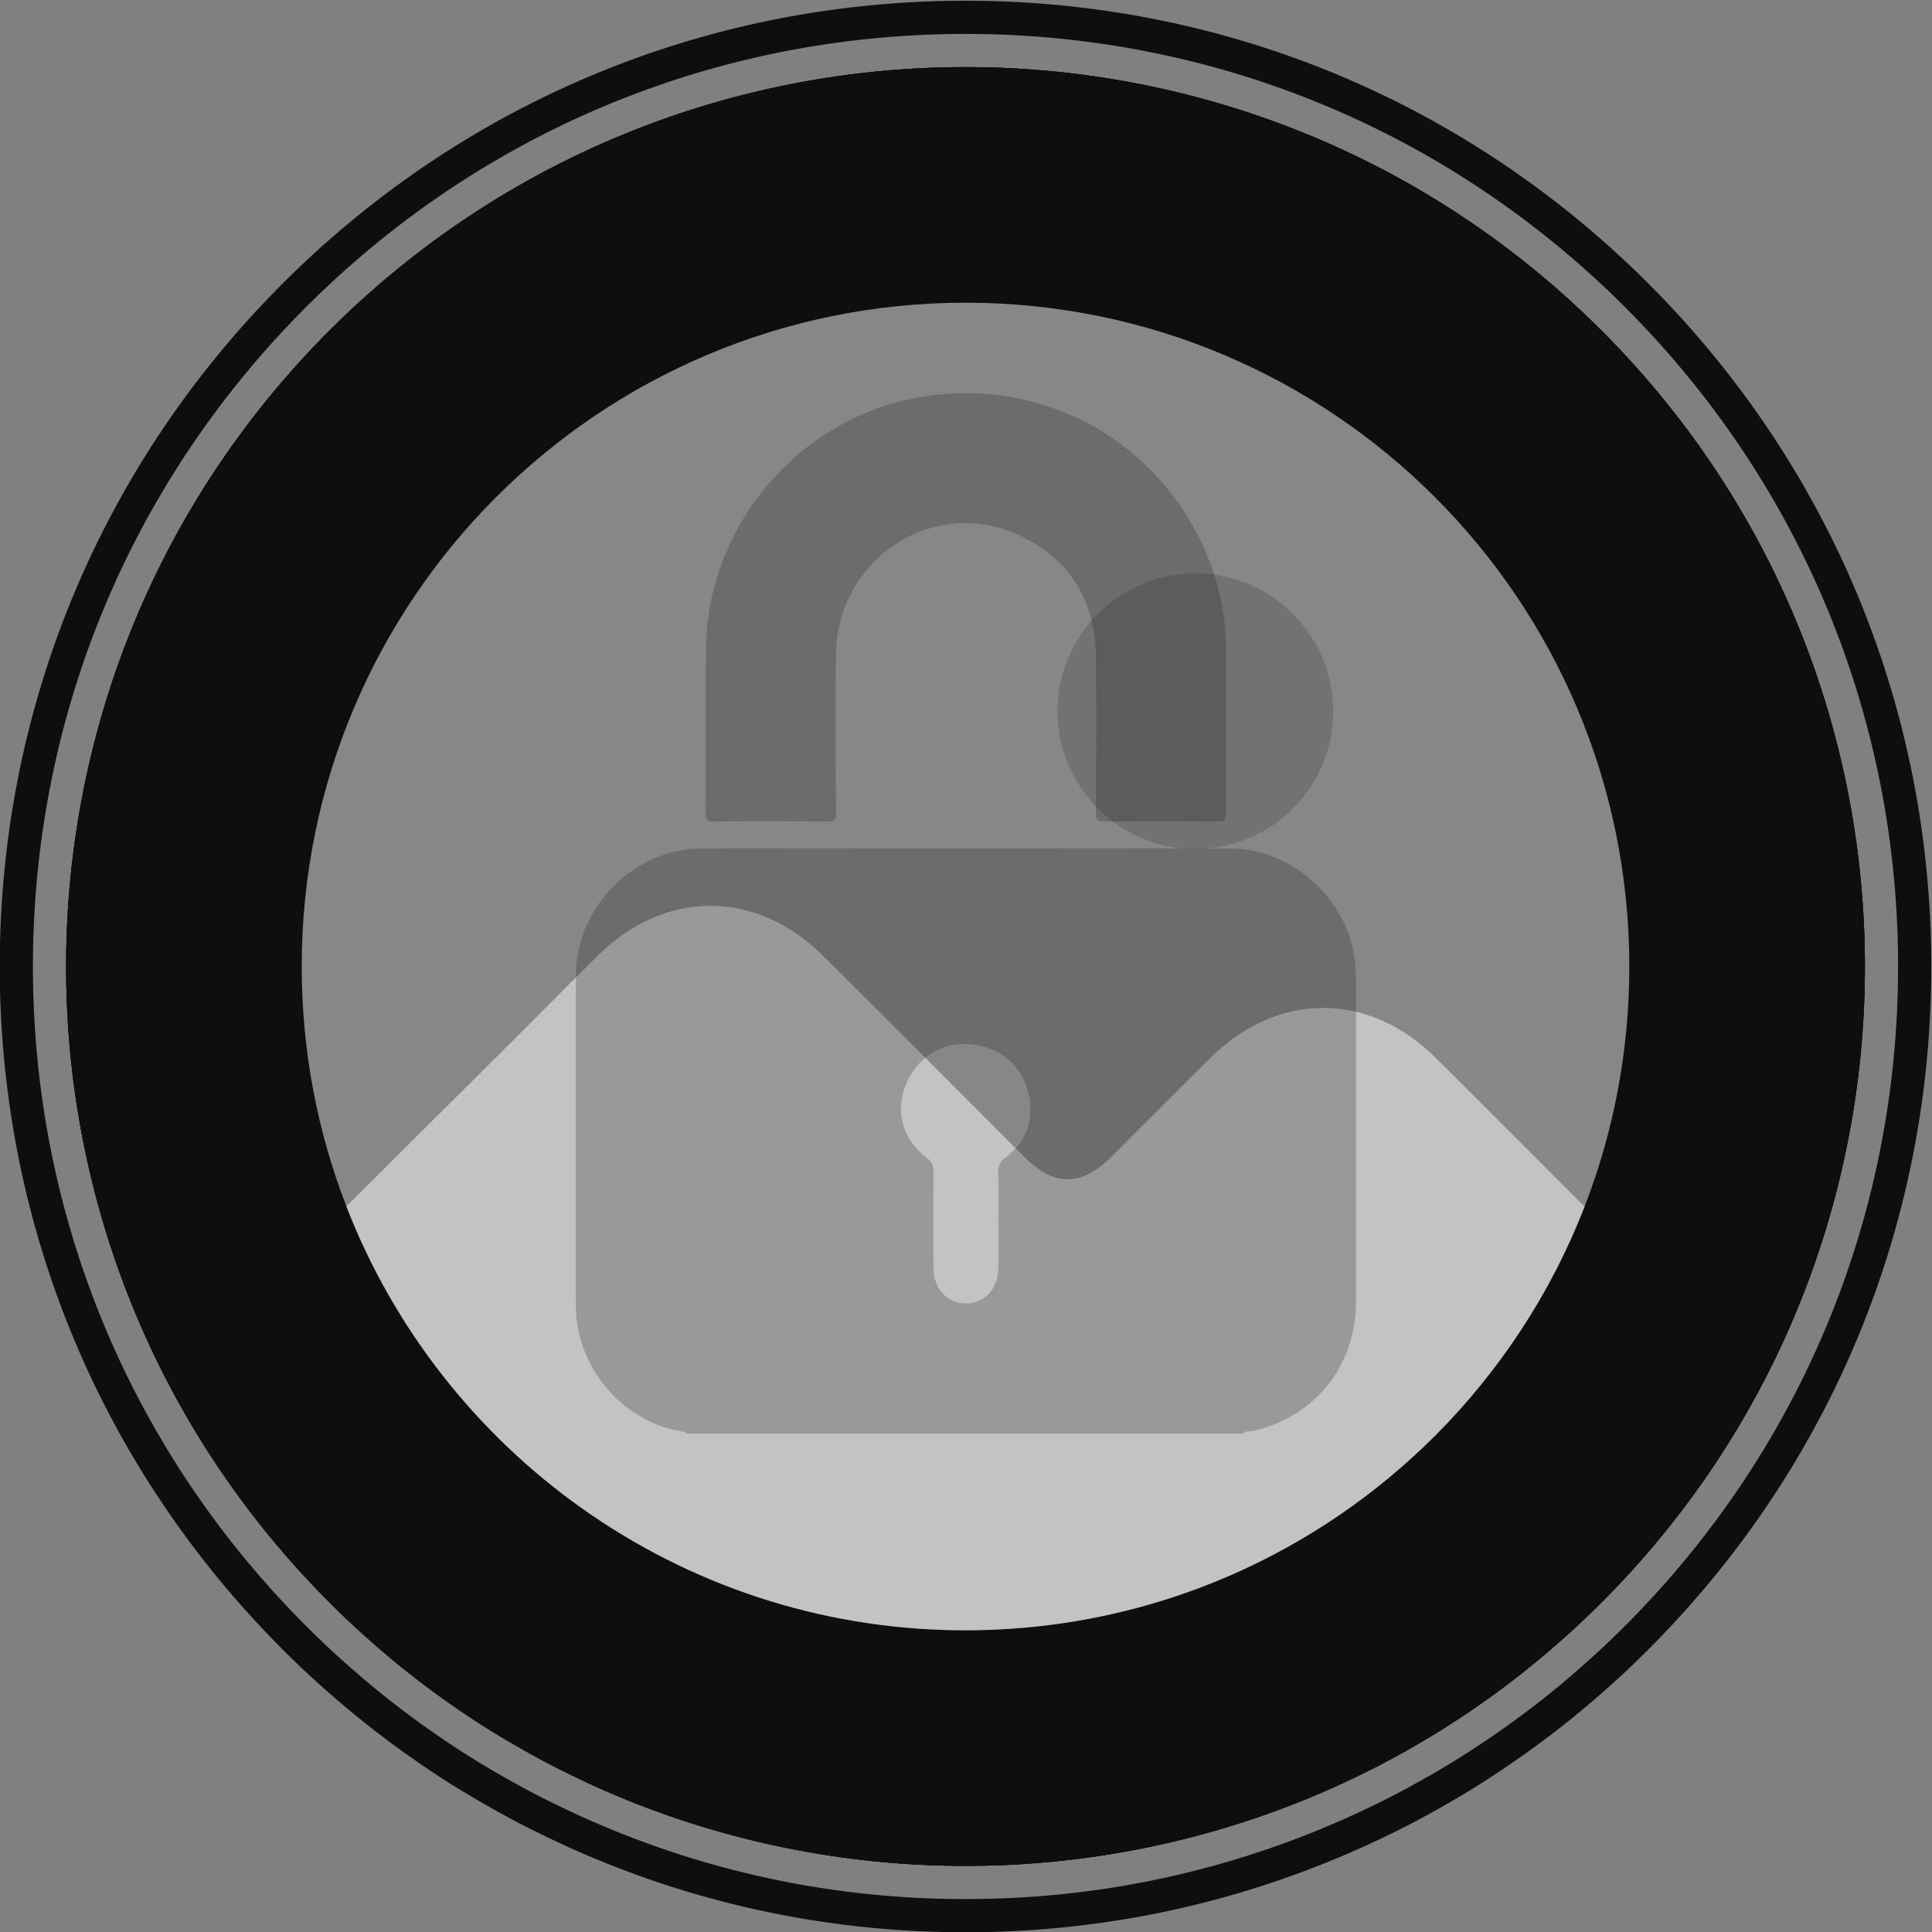 <svg xmlns="http://www.w3.org/2000/svg" viewBox="0 0 387.973 387.973">
    <rect x="0" y="0" width="387.973" height="387.973" fill="#808080" stroke="none"/>
    <defs>
        <clipPath clipPathUnits="userSpaceOnUse" id="a">
            <path d="M0 600h600V0H0Z"/>
        </clipPath>
        <clipPath clipPathUnits="userSpaceOnUse" id="b">
            <path d="M200 400h200V200H200Z"/>
        </clipPath>
        <clipPath clipPathUnits="userSpaceOnUse" id="c">
            <path d="M206.727 309.143H393.26V200.007H206.727Z"/>
        </clipPath>
        <clipPath clipPathUnits="userSpaceOnUse" id="d">
            <path d="M313.866 359.223h41.527v-41.525h-41.527z"/>
        </clipPath>
        <clipPath clipPathUnits="userSpaceOnUse" id="e">
            <path d="M241.27 386.374h117.567v-156.75H241.27Z"/>
        </clipPath>
    </defs>
    <g clip-path="url(#a)" transform="matrix(1.333 0 0 -1.333 -206.01 593.987)">
        <path d="M435.488 300c0-34.68-13.23-69.35-39.68-95.81-.83-.83-1.66-1.64-2.5-2.44-1.69-1.6-3.41-3.15-5.15-4.65-1.75-1.5-3.52-2.95-5.32-4.34-1.8-1.4-3.63-2.74-5.49-4.03-1.85-1.29-3.73-2.53-5.63-3.72-1.9-1.19-3.83-2.33-5.77-3.41-1.95-1.09-3.91-2.12-5.9-3.1-1.99-.98-3.99-1.91-6.01-2.79-17.2-7.47-35.62-11.2-54.04-11.2s-36.84 3.73-54.03 11.2c-1.69.73-3.37 1.5-5.04 2.33-2.68 1.28-5.32 2.67-7.93 4.17-1.59.88-3.16 1.82-4.72 2.8a118.9 118.9 0 0 0-5.63 3.72c-1.86 1.29-3.69 2.63-5.49 4.03-1.8 1.39-3.57 2.84-5.32 4.34-1.74 1.5-3.46 3.05-5.15 4.65-.84.8-1.67 1.61-2.5 2.44-26.45 26.46-39.68 61.13-39.68 95.81s13.23 69.35 39.68 95.81c26.46 26.45 61.13 39.68 95.81 39.68s69.35-13.23 95.81-39.68c26.45-26.46 39.68-61.13 39.68-95.81" fill="#0e0e0e"/>
        <path d="M435.488 300c0-34.68-13.23-69.35-39.68-95.81-.83-.83-1.66-1.64-2.5-2.44-1.69-1.6-3.41-3.15-5.15-4.65-1.75-1.5-3.52-2.95-5.32-4.34-1.8-1.4-3.63-2.74-5.49-4.03-1.85-1.29-3.73-2.53-5.63-3.72-1.9-1.19-3.83-2.32-5.77-3.41-1.95-1.09-3.91-2.12-5.9-3.1-1.99-.98-3.99-1.91-6.01-2.79-17.2-7.47-35.62-11.2-54.04-11.2s-36.84 3.73-54.03 11.2c-1.7.73-3.38 1.51-5.04 2.33-2.68 1.28-5.32 2.67-7.93 4.17-1.59.89-3.16 1.83-4.72 2.8a118.9 118.9 0 0 0-5.63 3.72c-1.86 1.29-3.69 2.63-5.49 4.03-1.8 1.39-3.57 2.84-5.32 4.34-1.74 1.5-3.46 3.05-5.15 4.65-.84.8-1.67 1.61-2.5 2.44-26.45 26.46-39.68 61.13-39.68 95.81s13.23 69.35 39.68 95.81c26.46 26.45 61.13 39.68 95.81 39.68s69.35-13.23 95.81-39.68c26.45-26.46 39.68-61.13 39.68-95.81" fill="#0e0e0e"/>
        <path d="M392.268 207.72c-.79-.79-1.6-1.58-2.41-2.35-1.58-1.5-3.25-3.01-4.96-4.48-1.77-1.51-3.44-2.88-5.12-4.17-1.69-1.32-3.46-2.62-5.28-3.88-1.75-1.22-3.58-2.43-5.43-3.59-1.69-1.06-3.51-2.13-5.57-3.29-1.85-1.04-3.76-2.04-5.66-2.97-1.94-.96-3.89-1.86-5.8-2.7-16.47-7.15-33.98-10.78-52.04-10.78-18.06 0-35.57 3.63-52.04 10.79-1.58.67-3.19 1.42-4.82 2.22l-.03.02-.03.01c-2.53 1.21-5.08 2.56-7.59 4l-.02.01-.03.01c-1.39.78-2.87 1.66-4.52 2.69-1.84 1.14-3.66 2.34-5.4 3.56-1.84 1.28-3.61 2.58-5.29 3.89-1.69 1.3-3.36 2.67-5.14 4.19-1.7 1.46-3.37 2.97-4.96 4.48-.8.76-1.61 1.55-2.4 2.35-24.65 24.65-38.22 57.42-38.22 92.27 0 34.85 13.57 67.62 38.22 92.28 24.65 24.64 57.42 38.21 92.27 38.21 34.85 0 67.62-13.57 92.27-38.22 24.65-24.65 38.22-57.42 38.22-92.27 0-34.85-13.57-67.62-38.22-92.28m3.54 188.09c-26.46 26.45-61.13 39.68-95.81 39.68s-69.35-13.23-95.81-39.68c-26.45-26.46-39.68-61.13-39.68-95.81s13.23-69.35 39.68-95.81c.83-.83 1.66-1.64 2.5-2.44 1.69-1.6 3.41-3.15 5.15-4.65 1.75-1.5 3.52-2.95 5.32-4.34 1.8-1.4 3.63-2.74 5.49-4.03a118.9 118.9 0 0 1 5.63-3.72c1.56-.97 3.13-1.91 4.72-2.8 2.61-1.5 5.25-2.89 7.93-4.17 1.66-.82 3.34-1.6 5.04-2.33 17.19-7.47 35.61-11.2 54.03-11.2s36.84 3.73 54.04 11.2c2.02.88 4.02 1.81 6.01 2.79 1.99.98 3.95 2.01 5.9 3.1 1.94 1.09 3.87 2.22 5.77 3.41 1.9 1.19 3.78 2.43 5.63 3.72 1.86 1.29 3.69 2.63 5.49 4.03 1.8 1.39 3.57 2.84 5.32 4.34 1.74 1.5 3.46 3.05 5.15 4.65.84.8 1.67 1.61 2.5 2.44 26.45 26.46 39.68 61.13 39.68 95.81s-13.23 69.35-39.68 95.81m-3.54-188.09c-.79-.79-1.6-1.58-2.41-2.35-1.58-1.5-3.25-3.01-4.96-4.48-1.77-1.51-3.44-2.88-5.12-4.17-1.69-1.32-3.46-2.62-5.28-3.88-1.75-1.22-3.58-2.43-5.43-3.59-1.69-1.06-3.51-2.13-5.57-3.29-1.85-1.04-3.76-2.04-5.66-2.97-1.94-.96-3.89-1.86-5.8-2.7-16.47-7.15-33.98-10.78-52.04-10.78-18.06 0-35.57 3.63-52.04 10.79-1.58.67-3.19 1.42-4.82 2.22l-.03.02-.03.01c-2.53 1.21-5.08 2.56-7.59 4l-.02.01-.03.01c-1.39.78-2.87 1.66-4.52 2.69-1.84 1.14-3.66 2.34-5.4 3.56-1.84 1.28-3.61 2.58-5.29 3.89-1.69 1.3-3.36 2.67-5.14 4.19-1.7 1.46-3.37 2.97-4.96 4.48-.8.76-1.61 1.55-2.4 2.35-24.65 24.65-38.22 57.42-38.22 92.27 0 34.85 13.57 67.62 38.22 92.28 24.65 24.64 57.42 38.21 92.27 38.21 34.85 0 67.62-13.57 92.27-38.22 24.65-24.65 38.22-57.42 38.22-92.27 0-34.85-13.57-67.62-38.22-92.28m3.54 188.09c-26.46 26.45-61.13 39.68-95.81 39.68s-69.35-13.23-95.81-39.68c-26.45-26.46-39.68-61.13-39.68-95.81s13.23-69.35 39.68-95.81c.83-.83 1.66-1.64 2.5-2.44 1.69-1.6 3.41-3.15 5.15-4.65 1.75-1.5 3.52-2.95 5.32-4.34 1.8-1.4 3.63-2.74 5.49-4.03a118.9 118.9 0 0 1 5.63-3.72c1.56-.97 3.13-1.91 4.72-2.8 2.61-1.5 5.25-2.89 7.93-4.17 1.66-.82 3.34-1.6 5.04-2.33 17.19-7.47 35.61-11.2 54.03-11.2s36.84 3.73 54.04 11.2c2.02.88 4.02 1.81 6.01 2.79 1.99.98 3.95 2.01 5.9 3.1 1.94 1.09 3.87 2.22 5.77 3.41 1.9 1.19 3.78 2.43 5.63 3.72 1.86 1.29 3.69 2.63 5.49 4.03 1.8 1.39 3.57 2.84 5.32 4.34 1.74 1.5 3.46 3.05 5.15 4.65.84.8 1.67 1.61 2.5 2.44 26.45 26.46 39.68 61.13 39.68 95.81s-13.23 69.35-39.68 95.81m-3.54-188.09c-.79-.79-1.6-1.58-2.41-2.35-1.58-1.5-3.25-3.01-4.96-4.48-1.77-1.51-3.44-2.88-5.12-4.17-1.69-1.32-3.46-2.62-5.28-3.88-1.75-1.22-3.58-2.43-5.43-3.59-1.69-1.06-3.51-2.13-5.57-3.29-1.85-1.04-3.76-2.04-5.66-2.97-1.94-.96-3.89-1.86-5.8-2.7-16.47-7.15-33.98-10.78-52.04-10.78-18.06 0-35.57 3.63-52.04 10.79-1.58.67-3.19 1.42-4.82 2.22l-.03.02-.03.01c-2.53 1.21-5.08 2.56-7.59 4l-.02.01-.03.01c-1.39.78-2.87 1.66-4.52 2.69-1.84 1.14-3.66 2.34-5.4 3.56-1.84 1.28-3.61 2.58-5.29 3.89-1.69 1.3-3.36 2.67-5.14 4.19-1.7 1.46-3.37 2.97-4.96 4.48-.8.76-1.61 1.55-2.4 2.35-24.65 24.65-38.22 57.42-38.22 92.27 0 34.85 13.57 67.62 38.22 92.28 24.65 24.64 57.42 38.21 92.27 38.21 34.85 0 67.62-13.57 92.27-38.22 24.65-24.65 38.22-57.42 38.22-92.27 0-34.85-13.57-67.62-38.22-92.28m3.54 188.09c-26.46 26.45-61.13 39.68-95.81 39.68s-69.35-13.23-95.81-39.68c-26.45-26.46-39.68-61.13-39.68-95.81s13.23-69.35 39.68-95.81c.83-.83 1.66-1.64 2.5-2.44 1.69-1.6 3.41-3.15 5.15-4.65 1.75-1.5 3.52-2.95 5.32-4.34 1.8-1.4 3.63-2.74 5.49-4.03a118.9 118.9 0 0 1 5.63-3.72c1.56-.97 3.13-1.91 4.72-2.8 2.61-1.5 5.25-2.89 7.93-4.17 1.66-.82 3.34-1.6 5.04-2.33 17.19-7.47 35.61-11.2 54.03-11.2s36.84 3.73 54.04 11.2c2.02.88 4.02 1.81 6.01 2.79 1.99.98 3.95 2.01 5.9 3.1 1.94 1.09 3.87 2.22 5.77 3.41 1.9 1.19 3.78 2.43 5.63 3.72 1.86 1.29 3.69 2.63 5.49 4.03 1.8 1.39 3.57 2.84 5.32 4.34 1.74 1.5 3.46 3.05 5.15 4.65.84.8 1.67 1.61 2.5 2.44 26.45 26.46 39.68 61.13 39.68 95.81s-13.23 69.35-39.68 95.81m3.54-195.15c-.86-.86-1.73-1.71-2.6-2.54-1.71-1.62-3.5-3.23-5.34-4.82a136.916 136.916 0 0 0-11.2-8.67c-1.88-1.31-3.84-2.61-5.84-3.86a143.11 143.11 0 0 0-5.98-3.53c-2.01-1.13-4.08-2.21-6.13-3.23-2.08-1.02-4.17-1.99-6.23-2.89-17.74-7.7-36.59-11.61-56.03-11.61-19.44 0-38.29 3.91-56 11.61-1.71.73-3.48 1.55-5.25 2.42-2.75 1.31-5.51 2.77-8.21 4.32-1.53.85-3.13 1.8-4.9 2.9-2 1.24-3.97 2.55-5.84 3.86a135.29 135.29 0 0 0-11.22 8.69c-1.83 1.58-3.62 3.19-5.34 4.82-.86.82-1.73 1.67-2.59 2.53-26.53 26.54-41.14 61.82-41.14 99.34s14.61 72.8 41.15 99.35c26.54 26.53 61.82 41.14 99.34 41.14s72.8-14.61 99.35-41.15c26.53-26.54 41.14-61.82 41.14-99.34s-14.61-72.8-41.14-99.34m3.53 202.22c-27.49 27.48-64.02 42.61-102.88 42.61s-75.39-15.13-102.88-42.61c-27.48-27.49-42.61-64.02-42.61-102.88s15.13-75.39 42.61-102.88c.88-.88 1.78-1.76 2.67-2.61 1.78-1.68 3.63-3.36 5.52-4.98 1.99-1.71 3.86-3.23 5.74-4.68 1.87-1.46 3.86-2.92 5.9-4.34 1.93-1.35 3.98-2.71 6.05-4 1.83-1.13 3.49-2.11 5.07-3 2.8-1.61 5.65-3.11 8.49-4.46 1.84-.91 3.68-1.76 5.46-2.53 18.34-7.97 37.85-12.01 57.98-12.01 20.13 0 39.65 4.05 58.02 12.03 2.13.93 4.3 1.93 6.45 2.99 2.13 1.05 4.27 2.17 6.36 3.34 2.28 1.29 4.31 2.48 6.2 3.66 2.06 1.3 4.1 2.64 6.04 4 2.02 1.4 4.01 2.86 5.91 4.34 1.86 1.43 3.72 2.95 5.69 4.64 1.9 1.64 3.76 3.31 5.52 4.98.91.87 1.81 1.75 2.69 2.63 27.48 27.49 42.61 64.02 42.61 102.88s-15.13 75.39-42.61 102.88" fill="#0e0e0e"/>
        <g clip-path="url(#b)" opacity=".5">
            <path d="M400 300c0-12.76-2.387-24.953-6.74-36.173-5.073-13.067-12.813-24.8-22.547-34.54-17.82-17.814-42.32-28.934-69.42-29.28-.433-.007-.86-.007-1.293-.007-.433 0-.86 0-1.293.007h-.007c-41.927.533-77.633 26.873-91.973 63.86C202.387 275.073 200 287.26 200 300c0 27.613 11.193 52.613 29.287 70.713C247.387 388.807 272.387 400 300 400c27.613 0 52.613-11.193 70.713-29.287C388.807 352.613 400 327.613 400 300" fill="#fff"/>
        </g>
        <g clip-path="url(#c)" opacity=".5">
            <path d="M393.26 263.827c-5.073-13.067-12.813-24.8-22.547-34.54-17.82-17.813-42.32-28.933-69.42-29.28-.866.007-1.726 0-2.586 0h-.007c-41.927.533-77.633 26.873-91.973 63.86 8.173 8.14 16.346 16.273 24.52 24.413 4.48 4.467 8.92 8.974 13.42 13.414 10.033 9.913 23.72 9.946 33.76.02 10.186-10.08 20.28-20.26 30.42-30.394 4.5-4.493 8.6-4.5 13.08-.033 4.993 4.98 9.953 9.987 14.96 14.947 10.133 10.02 23.82 10.046 33.933.02 7.507-7.454 14.967-14.947 22.44-22.427" fill="#fff"/>
        </g>
        <g clip-path="url(#d)" opacity=".2">
            <path d="M334.738 359.223c11.404-.034 20.672-9.372 20.655-20.813-.016-11.496-9.421-20.782-20.976-20.711-11.365.07-20.6 9.472-20.551 20.924.049 11.38 9.425 20.634 20.872 20.6" fill="#1d1d1b"/>
        </g>
        <g clip-path="url(#e)" opacity=".25">
            <path d="M306.05 271.243c-.763-.581-1.124-1.186-1.121-2.145.004-1.277.072-2.553.052-3.83-.055-3.571.016-7.13-.029-10.69-.037-3.12-2.11-5.353-4.903-5.343-2.795.007-4.858 2.237-4.878 5.363a873.86 873.86 0 0 0 .013 14.39c.01.949-.225 1.58-1.012 2.177-3.649 2.77-4.842 7.013-3.113 11.128 1.745 4.166 5.567 6.34 9.539 6.007 4.999-.42 8.333-3.638 9.035-8.23.559-3.665-.658-6.607-3.583-8.827m52.785 26.539c0 1.275-.089 2.533-.28 3.8-1.329 8.849-9.611 16.183-18.564 16.196-26.573.04-53.143.048-79.713 0-10.214-.02-18.942-8.823-18.973-19.086a9320.64 9320.64 0 0 1-.003-49.886c.017-8.48 6.079-16.28 14.234-18.497.863-.235 1.786-.221 2.588-.685h83.568c.576.529 1.343.3 2.012.474 9.239 2.387 15.124 9.918 15.127 19.482.011 16.068.004 32.137.004 48.202m-19.57 25.335c.014-.982-.218-1.292-1.248-1.282-5.714.051-11.428.051-17.14 0-1.032-.01-1.25.307-1.247 1.285.04 7.856.096 15.714.004 23.57-.096 7.998-3.553 14.197-10.713 17.88-13.153 6.76-28.298-2.736-28.438-17.734-.075-7.855-.037-15.714.014-23.569.007-1.132-.242-1.452-1.412-1.439a835.78 835.78 0 0 1-16.832.01c-.996-.01-1.412.13-1.405 1.286.058 8.264-.027 16.532.05 24.793.162 17.33 12.439 32.922 29.206 37.197 18.953 4.835 38.24-4.579 46.024-22.536 1.974-4.559 3.059-9.363 3.099-14.36.03-3.877.007-7.754.007-11.63h.01c0-4.49-.03-8.98.02-13.47" fill="#1d1d1b"/>
        </g>
    </g>
</svg>
